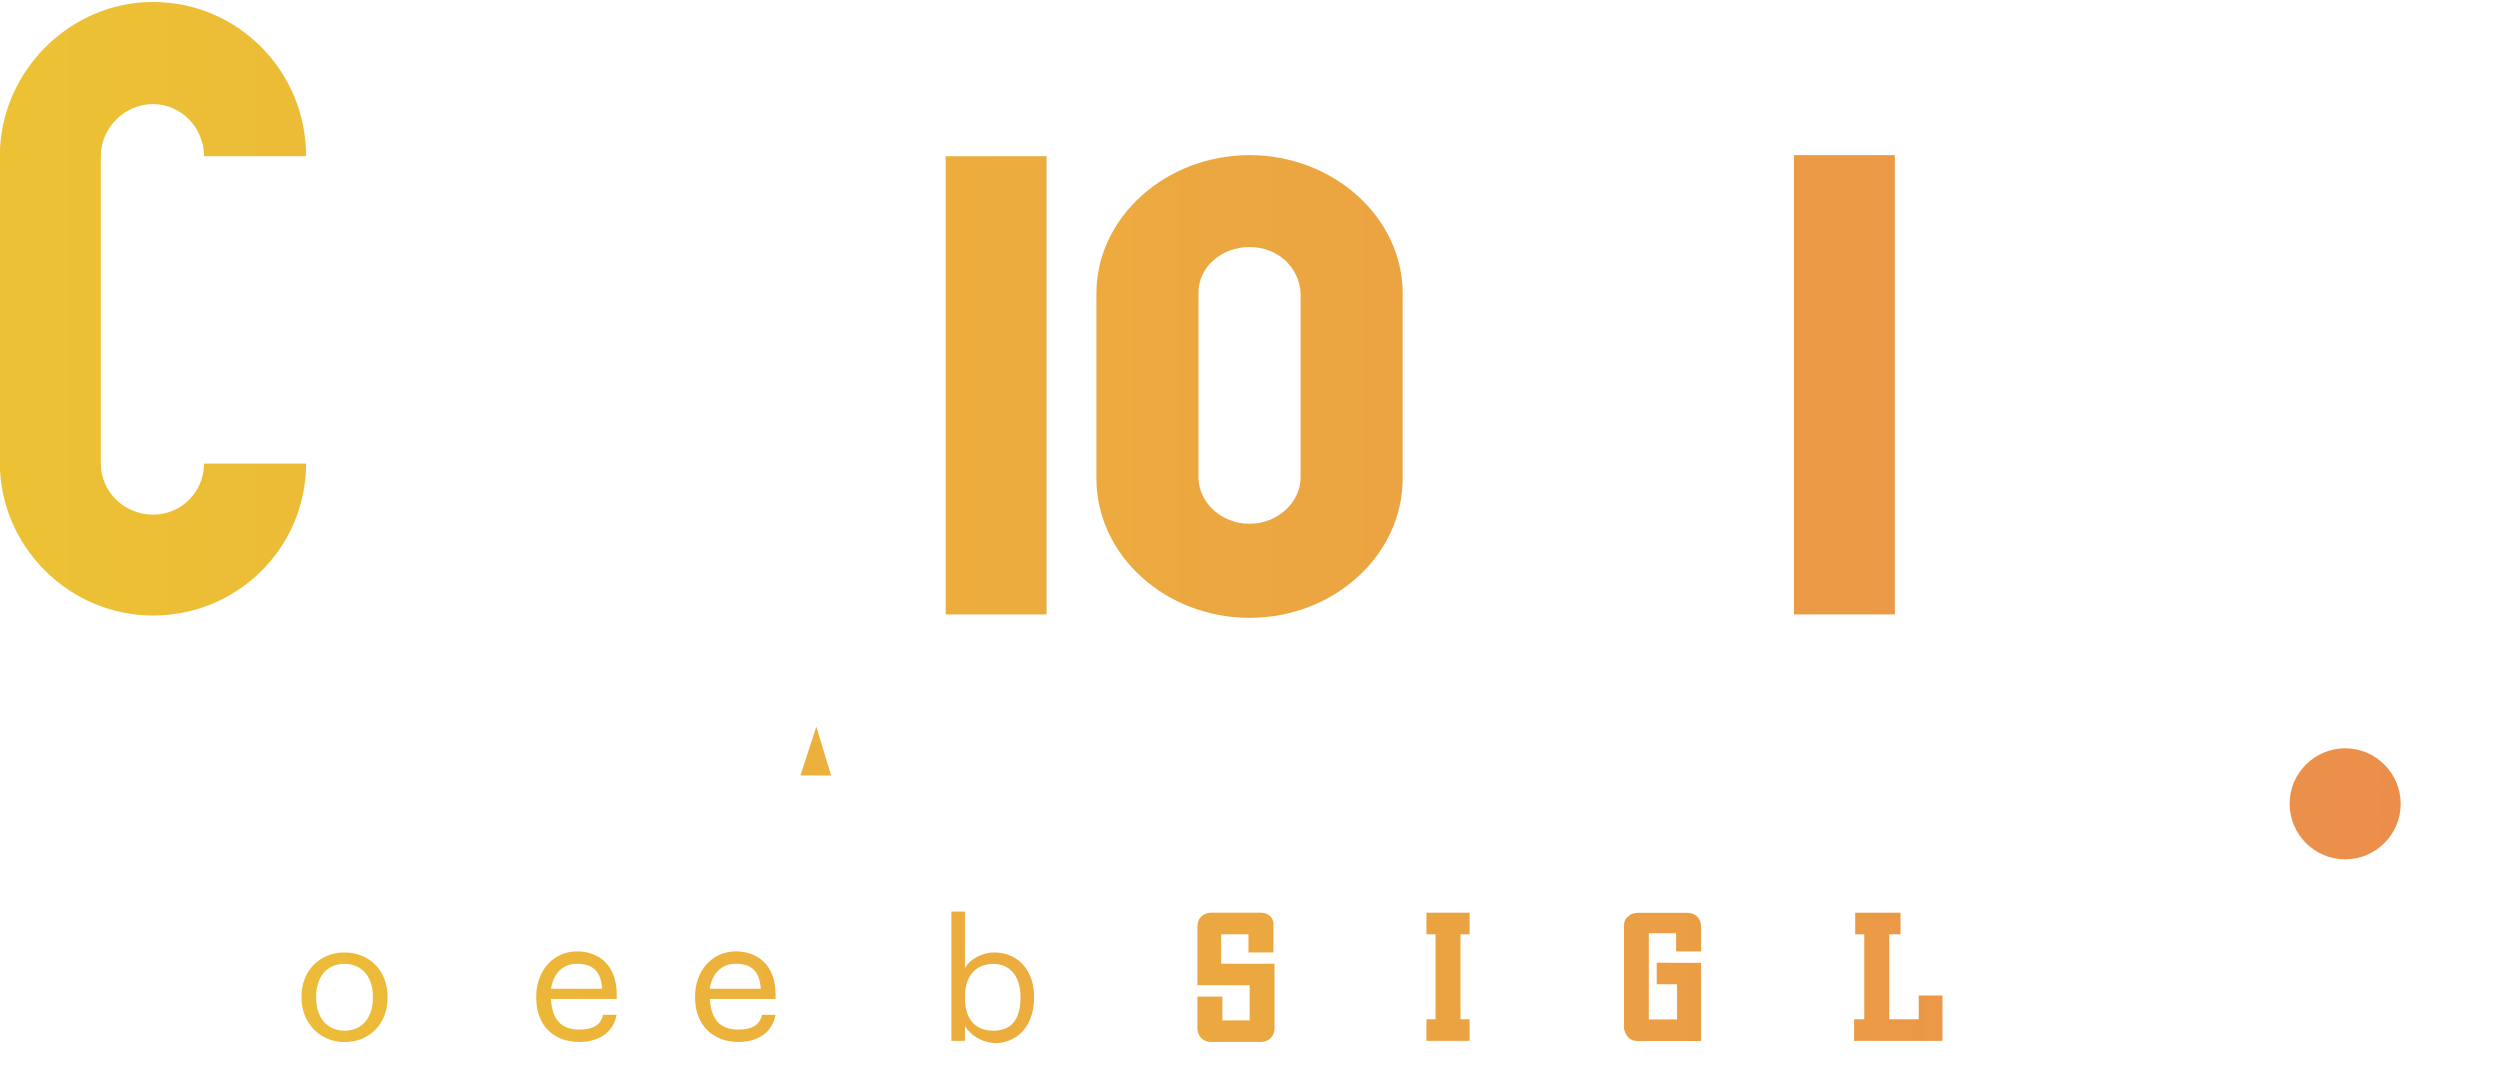 <svg Googl="true" version="1.1" viewBox="0 0 800 343.33" xml:space="preserve" xmlns="http://www.w3.org/2000/svg" xmlns:xlink="http://www.w3.org/1999/xlink"><defs><linearGradient id="b"><stop stop-color="#ecc234" offset="0"/><stop stop-color="#eb8c4c" offset="1"/></linearGradient><linearGradient id="a" x1="140" x2="2199.6" y1="587.05" y2="587.05" gradientUnits="userSpaceOnUse" xlink:href="#b"/></defs>
<g transform="matrix(.388 0 0 .388 -54.379 -56.36)" fill="url(#a)">
	<g fill="url(#a)">
		<path d="m2120.1 808.2c0 25.3-20.6 45.8-45.8 45.8s-45.8-20.6-45.8-45.8c0-25.3 20.6-45.8 45.8-45.8s45.8 20.6 45.8 45.8z"/>
		<path d="m2115.4 273.2h84.2v262.8c0 50.5-32.7 101-84.2 117.9v71.1h-84.2v-71.1c-52.4-18.7-83.2-67.3-83.2-117.9v-262.8h83.2v262.8c0 21.5 19.6 41.2 43 41.2s42.1-19.6 42.1-41.2v-262.8z"/>
		<path d="m266.3 652.9c-69.3 0-126.3-57-126.3-126.2v-252.6c0-69.2 57.1-127.2 126.3-127.2 70.2 0 126.3 57.1 126.3 127.2h-84.2c0-23.4-18.7-43-42.1-43s-43 19.6-43 43v253.5c0 23.4 19.6 42.1 43 42.1s42.1-18.7 42.1-42.1h84.2c-0.1 69.2-56.2 125.3-126.3 125.3z"/>
		<path d="m557.1 654.8c-70.2 0-127.2-51.4-127.2-115v-266.6h84.2v266.6c0 20.6 18.7 38.3 43 38.3 23.4 0 42.1-17.8 42.1-38.3v-266.6h84.2v266.6c0 64.5-57 115-126.3 115z"/>
		<path d="m920.1 274.1h83.2v377.9h-83.2z"/>
		<path d="m803.1 297.5v-23.4h-83.2v377.9h83.2v-246.9c0-52.4 85.1-56.1 85.1-56.1v-75.8c0.1 0-59.8 5.6-85.1 24.3z"/>
		<path d="m1170.7 654.8c-69.2 0-126.3-51.4-126.3-115v-152.5c0-62.7 57.1-114.1 126.3-114.1s126.3 51.4 126.3 114.1v152.5c0 63.6-57 115-126.3 115zm0-305.8c-23.4 0-42.1 16.8-42.1 37.4v152.5c0 20.6 18.7 38.3 42.1 38.3s42.1-17.8 42.1-38.3v-151.6c-0.9-21.5-18.7-38.3-42.1-38.3z"/>
		<path d="m1460.7 426.6c69.2 0 126.3 51.4 126.3 114.1 0 63.6-57.1 115-126.3 115-70.2 0-127.2-51.4-127.2-115h84.2c0 21.5 18.7 38.3 43 38.3 23.4 0 42.1-16.8 42.1-38.3 0-20.6-18.7-37.4-43-37.4-69.2 0-126.3-51.4-126.3-114.1 0-63.6 57.1-115 127.2-115 69.2 0 126.3 51.4 126.3 115h-84.2c0-21.5-18.7-38.3-42.1-38.3-24.3 0-43 16.8-43 38.3 0.9 20.6 19.6 37.4 43 37.4z"/>
		<path d="m1619.7 273.2h83.2v378.8h-83.2z"/>
		<path d="m1869.4 566.9h42.1v85.1h-42.1c-69.2 0-126.3-57.1-126.3-126.3v-380.6h83.2v129.1h84.2v82.3h-84.2v169.3c0.1 22.4 19.8 41.1 43.1 41.1z"/>
		<path d="m1180.1 898h-41.2c-6.5 0-11.2 4.7-11.2 11.2v48.6h43.1v29h-22.5v-19.6h-20.6v26.2c0 6.5 4.7 11.2 11.2 11.2h41.2c6.5 0 11.2-4.7 11.2-11.2v-53.3h-44v-24.3h22.5v15h20.6v-21.5c0.9-6.6-3.8-11.3-10.3-11.3z"/>
		<path d="m1281.1 898h-61.8v17.8h7.4v71.1h-7.4v17.8h36.5v-17.8h-7.5v-29h32.8c6.5 0 11.2-5.6 11.2-11.2v-36.5c0-7.5-4.6-12.2-11.2-12.2zm-9.3 41.2h-23.4v-24.3h23.4z"/>
		<path d="m1316.6 1003.7h35.6v-17.8h-7.5v-70.1h7.5v-17.8h-35.6v17.8h7.5v70.1h-7.5z"/>
		<path d="m1379.3 985.9v17.8h72v-37.4h-19.6v19.6h-24.3v-29h31.8v-17.7h-31.8v-23.4h24.3v14h19.6v-31.8h-72v17.8h7.5v70.1h-2.8z"/>
		<path d="m1512.1 939.2h-5.6v17.8h16.8v29h-23.3v-71.1h22.5v15h20.6v-20.6c0-6.5-4.7-11.2-11.2-11.2h-41.2c-2.8 0-5.6 0.9-7.5 2.8-2.8 1.9-3.7 4.7-3.7 8.4v83.3c0 2.8 1.9 6.5 3.7 8.4 1.9 1.9 4.7 2.8 7.5 2.8h52.4v-64.5h-25.3z"/>
		<path d="m1569.2 985.9v17.8h72v-37.4h-19.6v19.6h-24.3v-29h31.8v-17.7h-31.8v-23.4h24.3v14h19.6v-31.8h-72v17.8h7.5v70.1h-3.8z"/>
		<path d="m1682.4 898h-12.2v17.8h7.5v70.1h-8.4v17.8h72.9v-37.4h-19.6v19.6h-24.3v-70.1h9.3v-17.8z"/>
		<path d="m315.8 904.5h28.1c18.7 0 34.6 8.4 34.6 29v0.9c0 20.6-15.9 29-34.6 29h-15.9v40.2h-12.2zm29 49.6c14 0 21.5-6.5 21.5-19.6v-0.9c0-14-8.4-19.6-21.5-19.6h-16.8v39.3h16.8z"/>
		<path d="m388.8 968.2v-0.9c0-21.5 15-36.5 35.5-36.5s35.5 15 35.5 36.5v0.9c0 21.5-15 36.5-35.5 36.5s-35.5-16-35.5-36.5zm58.9 0v-0.9c0-16.8-9.4-27.1-23.4-27.1-15 0-23.4 11.2-23.4 27.1v0.9c0 16.8 9.4 27.1 23.4 27.1 15 0 23.4-11.2 23.4-27.1z"/>
		<path d="m470.2 930.7h12.2l16.8 58 17.8-58h10.3l16.8 58 16.8-58h12.2l-22.4 72h-13.1l-15-54.2-16.8 54.2h-12.2z"/>
		<path d="m582.4 968.2v-0.9c0-21.5 14-37.4 33.7-37.4 16.8 0 32.7 10.3 32.7 35.5v3.7h-54.3c0.9 16.8 8.4 25.3 23.4 25.3 11.2 0 17.8-3.7 19.6-12.2h11.2c-2.8 15-15 22.4-30.9 22.4-21.4 0-35.4-14-35.4-36.4zm54.3-7.5c-0.9-15-8.4-20.6-20.6-20.6s-19.6 8.4-21.5 20.6z"/>
		<path d="m667.5 930.7h11.2v13.1c4.7-8.4 11.2-14 23.4-14v11.2c-15 0.9-23.4 5.6-23.4 23.4v39.3h-11.2z"/>
		<path d="m713.4 968.2v-0.9c0-21.5 14-37.4 33.7-37.4 16.8 0 32.7 10.3 32.7 35.5v3.7h-54.2c0.9 16.8 8.4 25.3 23.4 25.3 11.2 0 17.8-3.7 19.6-12.2h11.2c-2.8 15-15 22.4-30.9 22.4-20.6 0-35.5-14-35.5-36.4zm54.2-7.5c-0.9-15-8.4-20.6-20.6-20.6s-19.6 8.4-21.5 20.6z"/>
		<path d="m792.9 969.1v-0.9c0-22.4 14-37.4 33.7-37.4 12.2 0 19.6 5.6 23.4 13.1v-45.9h11.2v106.6h-10.3v-12.2c-3.7 7.5-14 14-24.3 14-19.7-1.8-33.7-14.9-33.7-37.3zm57.9-0.9v-0.9c0-18.7-8.4-27.1-23.4-27.1-14 0-23.4 10.3-23.4 28.1v0.9c0 18.7 9.4 27.1 22.4 27.1 14.2-1 24.4-10.4 24.4-28.1z"/>
		<path d="m936 991.5v12.2h-11.2v-106.6h11.2v46.8c3.7-7.5 14-13.1 24.3-13.1 18.7 0 32.7 14 32.7 36.5v0.9c0 22.4-13.1 37.4-32.7 37.4-11.2-1-19.7-6.6-24.3-14.1zm45.8-23.3v-0.9c0-18.7-10.3-27.1-22.4-27.1-13.1 0-23.4 8.4-23.4 27.1v0.9c0 18.7 9.4 27.1 23.4 27.1 14.9 0 22.4-9.4 22.4-27.1z"/>
		<path d="m1031.4 996.2-28.1-64.5h12.2l22.4 51.4 19.6-51.4h12.2l-40.2 97.3h-11.2z"/>
		<path d="m813.4 744.6-13.1 40.2h25.3z"/>
		<path d="m1831.1 692.2h-1608.8c-44.9 0-82.3 36.5-82.3 82.3 0 44.9 36.5 82.3 82.3 82.3h1608.8c44.9 0 82.3-36.5 82.3-82.3 0-44.9-37.4-82.3-82.3-82.3zm-1477.9 126.3c-27.1 0-42.1-16.8-42.1-43v-0.9c0-26.2 17.8-44 41.2-44 19.6 0 34.6 9.4 36.5 29.9h-15c-1.9-11.2-8.4-16.8-20.6-16.8-15 0-25.3 12.2-25.3 30.9v0.9c0 19.6 9.4 30.9 25.3 30.9 12.2 0 20.6-5.6 21.5-17.8h15.9c-1.8 19.6-16.8 29.9-37.4 29.9zm265.7-0.9h-15.9v-36.5h-38.3v36.5h-15.9v-86.1h15.9v36.5h38.3v-36.5h15.9zm217.9 0-6.5-21.5h-32.7l-6.5 21.5h-15l29-86.1h20.6l28.1 86.1zm242.3 0h-16.8l-38.3-65.5v65.5h-14v-86.1h18.7l36.5 61.7v-61.7h14v86.1zm232.9 0h-16.8l-38.3-65.5v65.5h-14v-86.1h18.7l36.5 61.7v-61.7h14zm218.8 0h-55.2v-86.1h53.3v12.2h-37.4v24.3h29.9v12.2h-29.9v25.3h39.3zm210.5 0h-52.4v-86.1h15.9v73h36.5z"/>
	</g>
</g>
</svg>
